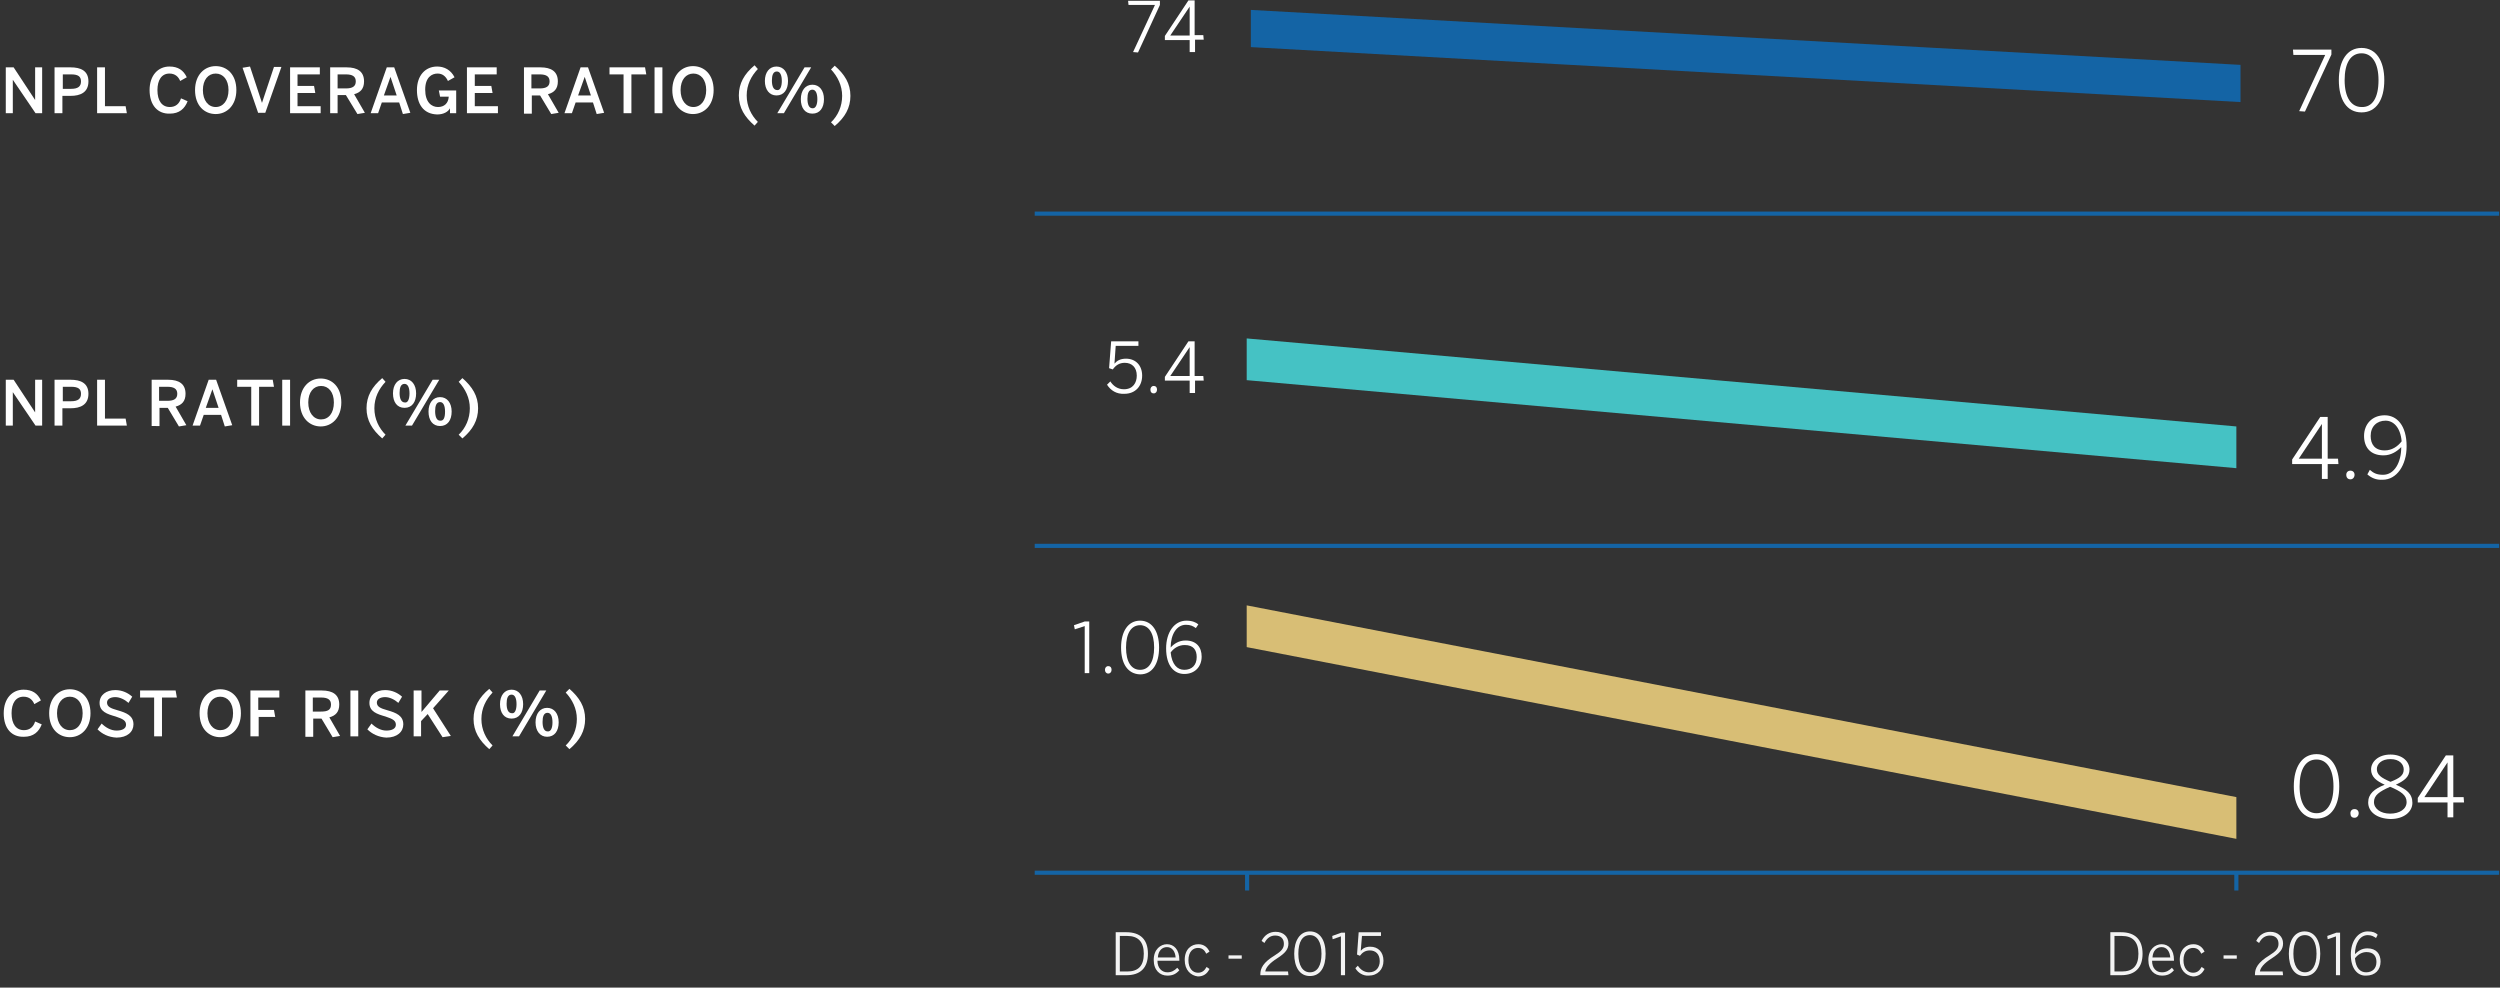 <?xml version="1.0" encoding="utf-8"?>
<!-- Generator: Adobe Illustrator 21.0.0, SVG Export Plug-In . SVG Version: 6.00 Build 0)  -->
<!DOCTYPE svg PUBLIC "-//W3C//DTD SVG 1.1//EN" "http://www.w3.org/Graphics/SVG/1.1/DTD/svg11.dtd">
<svg version="1.1" id="Capa_1" xmlns="http://www.w3.org/2000/svg" xmlns:xlink="http://www.w3.org/1999/xlink" x="0px" y="0px"
	 viewBox="0 0 605 239" style="enable-background:new 0 0 605 239;" xml:space="preserve">
<rect x="0" y="0" width="605" height="239" fill="#333333" stroke="none"/>
<style type="text/css">
	.st0{fill:#FFFFFF;}
	.st1{fill:#1464A5;}
	.st2{fill:#F3F3F3;}
	.st3{fill:#45C2C4;}
	.st4{fill:#D8BE75;}
</style>
<title>Group</title>
<desc>Created with Sketch.</desc>
<g>
	<g>
		<g>
			<path class="st0" d="M556.4,26.9l6.3-13.6H555l-0.1-1.3h9.3v1.2L557.8,27L556.4,26.9z"/>
			<path class="st0" d="M566,19.4c0-4.7,2-7.8,5.5-7.8s5.5,3.1,5.5,7.8c0,4.7-1.9,7.8-5.5,7.8S566,24.1,566,19.4z M575.6,19.4
				c0-4.2-1.6-6.5-4.1-6.5c-2.6,0-4.1,2.3-4.1,6.5s1.6,6.5,4.1,6.5C574.1,26,575.6,23.7,575.6,19.4z"/>
		</g>
		<g>
			<path class="st0" d="M555.1,190.3c0-4.7,2-7.8,5.5-7.8c3.5,0,5.5,3.1,5.5,7.8s-1.9,7.8-5.5,7.8
				C557.1,198.1,555.1,195,555.1,190.3z M564.7,190.3c0-4.2-1.6-6.5-4.1-6.5c-2.6,0-4.1,2.3-4.1,6.5s1.6,6.5,4.1,6.5
				C563.1,196.8,564.7,194.5,564.7,190.3z"/>
			<path class="st0" d="M568.8,196.8c0-0.6,0.4-1,1-1c0.6,0,1,0.4,1,1c0,0.6-0.4,1.1-1,1.1C569.1,197.9,568.8,197.5,568.8,196.8z"/>
			<path class="st0" d="M573.1,194.2c0-2.1,1.5-3.3,4-4.3c-2-0.9-3.3-1.9-3.3-3.7c0-1.8,1.7-3.6,4.7-3.6c3,0,4.6,1.8,4.6,3.6
				c0,1.8-1.2,2.7-3.3,3.7c2.6,1.1,4,2.2,4,4.4c0,2.1-2,3.9-5.3,3.9C575.1,198.1,573.1,196.4,573.1,194.2z M582.4,194.1
				c0-1.7-1.4-2.6-4-3.7c-2.7,1.2-3.9,2.1-3.9,3.7c0,1.6,1.6,2.8,3.9,2.8C580.7,196.9,582.4,195.8,582.4,194.1z M581.7,186.2
				c0-1.2-1-2.5-3.2-2.5c-2.2,0-3.3,1.2-3.3,2.4c0,1.4,1,2.1,3.3,3.1C580.8,188.3,581.7,187.6,581.7,186.2z"/>
			<path class="st0" d="M592.3,197.8v-3.6h-7.2v-1.1l6.8-10.3h1.8v10.1h2.5l0.1,1.3h-2.6v3.6H592.3z M586.7,192.9h5.6v-8.4h0
				L586.7,192.9z"/>
		</g>
		<g>
			<rect x="250.4" y="51.2" class="st1" width="354.4" height="1"/>
		</g>
		<g>
			<path class="st0" d="M561.9,115.9v-3.6h-7.2v-1.1l6.8-10.3h1.8V111h2.5l0.1,1.3h-2.6v3.6H561.9z M556.3,111h5.6v-8.4h0L556.3,111
				z"/>
			<path class="st0" d="M567.8,114.9c0-0.6,0.4-1,1-1c0.6,0,1,0.4,1,1c0,0.6-0.4,1.1-1,1.1C568.2,116,567.8,115.6,567.8,114.9z"/>
			<path class="st0" d="M572.9,114.8l0.6-1.1c0.9,0.8,1.7,1.2,3.2,1.2c2.7,0,4.4-2.9,4.4-6.7c-1,1-2.4,2-4.3,2c-3.2,0-4.7-2-4.7-4.7
				c0-2.8,1.9-5,5-5c2.9,0,5.3,2.4,5.3,7.5c0,4.6-2.4,8.1-5.8,8.1C575,116.2,573.8,115.6,572.9,114.8z M581.2,106.8
				c-0.3-3.4-2-5-3.9-5c-2.1,0-3.6,1.4-3.6,3.7c0,2,1,3.5,3.4,3.5C578.8,109,580.2,108.1,581.2,106.8z"/>
		</g>
		<g>
			<path class="st0" d="M274.2,12.6l5.3-11.4h-6.4L273,0.2h7.7v1l-5.3,11.5L274.2,12.6z"/>
			<path class="st0" d="M287.9,12.7v-3h-6V8.7l5.7-8.6h1.5v8.4h2.1l0.1,1.1h-2.1v3H287.9z M283.2,8.6h4.7v-7h0L283.2,8.6z"/>
		</g>
		<g>
			<path class="st0" d="M262.5,162.9v-11.4l-2.4,0.8l-0.2-1l2.6-0.9h1.1v12.5H262.5z"/>
			<path class="st0" d="M267.4,162.1c0-0.5,0.3-0.9,0.8-0.9c0.5,0,0.8,0.3,0.8,0.9c0,0.5-0.3,0.9-0.8,0.9
				C267.7,163,267.4,162.6,267.4,162.1z"/>
			<path class="st0" d="M271.3,156.7c0-3.9,1.7-6.5,4.6-6.5c2.9,0,4.6,2.6,4.6,6.5c0,3.9-1.6,6.5-4.6,6.5
				C272.9,163.1,271.3,160.6,271.3,156.7z M279.3,156.7c0-3.5-1.3-5.4-3.4-5.4c-2.1,0-3.4,1.9-3.4,5.4s1.3,5.4,3.4,5.4
				C278,162.1,279.3,160.2,279.3,156.7z"/>
			<path class="st0" d="M282.2,156.9c0-3.9,2-6.7,4.9-6.7c1.4,0,2.3,0.4,2.9,0.9l-0.6,0.9c-0.7-0.5-1.3-0.8-2.4-0.8
				c-2.3,0-3.7,2.4-3.7,5.5c0.8-0.9,2-1.7,3.6-1.7c2.6,0,3.9,1.6,3.9,3.9c0,2.4-1.6,4.2-4.2,4.2
				C284.2,163.1,282.2,161.2,282.2,156.9z M289.6,159c0-1.7-0.8-2.9-2.9-2.9c-1.4,0-2.6,0.7-3.4,1.8c0.3,2.9,1.6,4.2,3.3,4.2
				C288.4,162.1,289.6,161,289.6,159z"/>
		</g>
		<g>
			<path class="st2" d="M270,236v-10.4h2.6c3.4,0,5.2,1.8,5.2,5.2s-1.8,5.2-5.2,5.2H270z M271,235.1h1.8c2.6,0,4-1.3,4-4.3
				c0-2.9-1.4-4.3-4-4.3H271V235.1z"/>
			<path class="st2" d="M279.2,232.3c0-2.6,1.7-3.8,3.2-3.8c1.7,0,3,1.3,3,3.8v0.2h-5.3c0,1.8,1.1,2.8,2.4,2.8c1,0,1.7-0.4,2.4-1.1
				l0.5,0.6c-0.8,0.9-1.6,1.3-2.9,1.3C280.7,236.1,279.2,234.8,279.2,232.3z M284.5,231.7c-0.1-1.4-0.8-2.5-2.1-2.5
				c-1.1,0-2.1,0.8-2.2,2.5H284.5z"/>
			<path class="st2" d="M286.7,232.3c0-2.6,1.6-3.8,3.3-3.8c1.3,0,2.2,0.7,2.7,1.8l-0.8,0.5c-0.4-0.9-1-1.4-2-1.4
				c-1.1,0-2.3,0.8-2.3,3c0,1.9,1,3,2.3,3c1,0,1.6-0.5,2.1-1.4l0.7,0.5c-0.6,1.2-1.5,1.8-2.8,1.8
				C288.2,236.1,286.7,234.8,286.7,232.3z"/>
			<path class="st2" d="M297.3,232v-0.8h3.2v0.8H297.3z"/>
			<path class="st2" d="M305,236v-0.2c0-1.5,0.7-2.9,3.5-4.6c1.6-1,2.2-1.7,2.2-2.8c0-1.2-0.7-2-2.1-2c-1.1,0-2,0.6-2.6,1.8
				l-0.7-0.5c0.7-1.4,1.9-2.2,3.4-2.2c1.9,0,3.1,1.2,3.1,2.8c0,1.4-0.7,2.3-2.7,3.6c-1.9,1.2-2.8,2.3-2.9,3.2h5.5l0.1,0.9H305z"/>
			<path class="st2" d="M313.2,230.8c0-3.2,1.4-5.4,3.8-5.4s3.8,2.1,3.8,5.4s-1.3,5.4-3.8,5.4S313.2,234,313.2,230.8z M319.8,230.8
				c0-2.9-1.1-4.5-2.8-4.5c-1.8,0-2.8,1.6-2.8,4.5s1.1,4.5,2.8,4.5C318.8,235.3,319.8,233.7,319.8,230.8z"/>
			<path class="st2" d="M324.5,236v-9.4l-2,0.7l-0.1-0.8l2.2-0.8h0.9V236H324.5z"/>
			<path class="st2" d="M328,234.3l0.6-0.6c0.6,0.9,1.5,1.6,2.7,1.6c1.8,0,2.6-1.3,2.6-2.7c0-1.7-1-2.6-2.4-2.6
				c-1.1,0-1.8,0.5-2.4,1.3l-0.7-0.3l0.4-5.4h5.4l0,0.9h-4.6l-0.3,3.6c0.5-0.6,1.2-1,2.3-1c1.9,0,3.2,1.3,3.2,3.4s-1.4,3.6-3.6,3.6
				C329.9,236.2,328.6,235.4,328,234.3z"/>
		</g>
		<g>
			<path class="st2" d="M510.7,236v-10.4h2.6c3.4,0,5.2,1.8,5.2,5.2s-1.8,5.2-5.2,5.2H510.7z M511.7,235.1h1.8c2.6,0,4-1.3,4-4.3
				c0-2.9-1.4-4.3-4-4.3h-1.8V235.1z"/>
			<path class="st2" d="M519.9,232.3c0-2.6,1.7-3.8,3.2-3.8c1.7,0,3,1.3,3,3.8v0.2h-5.3c0,1.8,1,2.8,2.4,2.8c1,0,1.7-0.4,2.4-1.1
				l0.5,0.6c-0.8,0.9-1.6,1.3-2.9,1.3C521.4,236.1,519.9,234.8,519.9,232.3z M525.2,231.7c-0.1-1.4-0.8-2.5-2.1-2.5
				c-1.1,0-2.1,0.8-2.2,2.5H525.2z"/>
			<path class="st2" d="M527.5,232.3c0-2.6,1.6-3.8,3.3-3.8c1.3,0,2.2,0.7,2.7,1.8l-0.8,0.5c-0.4-0.9-1-1.4-2-1.4
				c-1.1,0-2.3,0.8-2.3,3c0,1.9,1,3,2.3,3c1,0,1.6-0.5,2.1-1.4l0.7,0.5c-0.6,1.2-1.5,1.8-2.8,1.8C529,236.1,527.5,234.8,527.5,232.3
				z"/>
			<path class="st2" d="M538.1,232v-0.8h3.2v0.8H538.1z"/>
			<path class="st2" d="M545.7,236v-0.2c0-1.5,0.7-2.9,3.5-4.6c1.6-1,2.2-1.7,2.2-2.8c0-1.2-0.7-2-2.1-2c-1.1,0-2,0.6-2.6,1.8
				l-0.7-0.5c0.7-1.4,1.9-2.2,3.4-2.2c1.9,0,3.1,1.2,3.1,2.8c0,1.4-0.7,2.3-2.7,3.6c-1.9,1.2-2.8,2.3-2.9,3.2h5.5l0.1,0.9H545.7z"/>
			<path class="st2" d="M553.9,230.8c0-3.2,1.4-5.4,3.8-5.4s3.8,2.1,3.8,5.4s-1.3,5.4-3.8,5.4S553.9,234,553.9,230.8z M560.6,230.8
				c0-2.9-1.1-4.5-2.8-4.5c-1.8,0-2.8,1.6-2.8,4.5s1.1,4.5,2.8,4.5C559.5,235.3,560.6,233.7,560.6,230.8z"/>
			<path class="st2" d="M565.3,236v-9.4l-2,0.7l-0.1-0.8l2.2-0.8h0.9V236H565.3z"/>
			<path class="st2" d="M568.9,231c0-3.2,1.7-5.6,4.1-5.6c1.2,0,1.9,0.3,2.4,0.8L575,227c-0.6-0.4-1.1-0.7-2-0.7
				c-1.9,0-3.1,2-3.1,4.6c0.7-0.7,1.6-1.4,3-1.4c2.2,0,3.2,1.4,3.2,3.2c0,2-1.3,3.4-3.5,3.4C570.6,236.2,568.9,234.5,568.9,231z
				 M575.1,232.8c0-1.4-0.7-2.4-2.4-2.4c-1.1,0-2.1,0.6-2.8,1.5c0.2,2.4,1.3,3.4,2.7,3.4C574.1,235.3,575.1,234.4,575.1,232.8z"/>
		</g>
		<g>
			<path class="st0" d="M267.9,93.1l0.8-0.8c0.7,1.1,1.8,1.9,3.3,1.9c2.2,0,3.1-1.6,3.1-3.3c0-2-1.2-3.1-2.9-3.1
				c-1.3,0-2.2,0.6-2.9,1.6l-0.9-0.3l0.5-6.5h6.6l0,1.1H270l-0.3,4.3c0.6-0.7,1.4-1.2,2.8-1.2c2.3,0,3.9,1.6,3.9,4.1
				c0,2.5-1.6,4.4-4.3,4.4C270.2,95.4,268.8,94.5,267.9,93.1z"/>
			<path class="st0" d="M278.4,94.3c0-0.5,0.3-0.9,0.8-0.9c0.5,0,0.8,0.3,0.8,0.9c0,0.5-0.3,0.9-0.8,0.9
				C278.7,95.2,278.4,94.9,278.4,94.3z"/>
			<path class="st0" d="M287.9,95.1v-3h-6v-0.9l5.7-8.6h1.5V91h2.1l0.1,1.1h-2.1v3H287.9z M283.2,91h4.7v-7h0L283.2,91z"/>
		</g>
		<g>
			<rect x="301.3" y="211.2" class="st1" width="1" height="4.3"/>
		</g>
		<g>
			<rect x="540.7" y="211.2" class="st1" width="1" height="4.3"/>
		</g>
		<g>
			<rect x="250.4" y="131.6" class="st1" width="354.4" height="1"/>
		</g>
		<g>
			<rect x="250.4" y="210.7" class="st1" width="354.4" height="1"/>
		</g>
		<g>
			<g>
				<g>
					<path class="st0" d="M1.4,27.4V16.3h1.9l5.2,7.9h0v-7.9h1.7v11.1H8.6l-5.5-8.1h0v8.1H1.4z"/>
					<path class="st0" d="M13.2,27.4V16.3h3.9c2.4,0,4.3,0.8,4.3,3.4c0,2.7-2,3.5-4.3,3.5h-2v4.2H13.2z M15.1,21.5h2.1
						c1.7,0,2.4-0.6,2.4-1.8c0-1.2-0.7-1.7-2.4-1.7h-2V21.5z"/>
					<path class="st0" d="M23.5,27.4V16.3h1.9v9.4h5l0.3,1.7H23.5z"/>
					<path class="st0" d="M36.2,21.8c0-3.6,2.1-5.7,4.8-5.7c2.1,0,3.4,0.9,4.2,2.6l-1.6,0.9c-0.4-1-1.2-1.8-2.6-1.8
						c-1.9,0-2.9,1.6-2.9,4c0,2.6,1.1,4.1,3,4.1c1.4,0,2.3-0.8,2.7-2.1l1.6,0.7c-0.7,1.8-2,3-4.3,3C38.2,27.6,36.2,25.5,36.2,21.8z"
						/>
					<path class="st0" d="M47.2,21.8c0-3.7,2.3-5.8,5-5.8c2.7,0,5,2,5,5.8c0,3.7-2.3,5.8-5,5.8C49.5,27.6,47.2,25.6,47.2,21.8z
						 M55.3,21.8c0-2.5-1.3-4-3.1-4s-3.1,1.5-3.1,4s1.3,4.1,3.1,4.1S55.3,24.3,55.3,21.8z"/>
					<path class="st0" d="M62.5,27.4l-3.8-11l1.8-0.3l2.9,8.8h0l2.9-8.7h1.8l-3.9,11.1H62.5z"/>
					<path class="st0" d="M70.2,27.4V16.3h7.2V18H72v2.8h4l0.3,1.7H72v3.2h5.6v1.7H70.2z"/>
					<path class="st0" d="M79.9,27.4V16.3h4c2.6,0,4.2,1,4.2,3.4c0,1.8-0.9,2.7-2.4,3.1l2.6,4.5l-1.8,0.3L83.7,23h-2v4.4H79.9z
						 M81.7,21.4h2c1.6,0,2.4-0.5,2.4-1.7c0-1.2-0.8-1.7-2.4-1.7h-2V21.4z"/>
					<path class="st0" d="M89.7,27.4l3.9-11.1h1.8l3.9,11l-1.8,0.3l-0.9-2.8h-4.2l-0.9,2.6H89.7z M92.9,23.1h3.1l-1.5-4.5h0
						L92.9,23.1z"/>
					<path class="st0" d="M100.9,21.8c0-3.5,2-5.7,4.9-5.7c1.7,0,3.3,0.8,4.2,2.6l-1.6,0.9c-0.5-1.1-1.3-1.8-2.5-1.8
						c-1.4,0-3,0.9-3,3.9s1.5,4.2,3.1,4.2c1.5,0,2.5-0.9,2.6-2.5h-2.1l-0.3-1.5h4.2v5.5h-1.5v-1.2h0c-0.4,0.8-1.5,1.5-3.1,1.5
						C102.4,27.6,100.9,25.1,100.9,21.8z"/>
					<path class="st0" d="M113,27.4V16.3h7.2V18h-5.3v2.8h4l0.3,1.7h-4.3v3.2h5.6v1.7H113z"/>
					<path class="st0" d="M126.8,27.4V16.3h4c2.6,0,4.2,1,4.2,3.4c0,1.8-0.9,2.7-2.4,3.1l2.6,4.5l-1.8,0.3l-2.7-4.5h-2v4.4H126.8z
						 M128.6,21.4h2c1.6,0,2.4-0.5,2.4-1.7c0-1.2-0.8-1.7-2.4-1.7h-2V21.4z"/>
					<path class="st0" d="M136.6,27.4l3.9-11.1h1.8l3.9,11l-1.8,0.3l-0.9-2.8h-4.2l-0.9,2.6H136.6z M139.9,23.1h3.1l-1.5-4.5h0
						L139.9,23.1z"/>
					<path class="st0" d="M150.9,27.4V18h-3.4v-1.7h8.6l0.3,1.7h-3.6v9.4H150.9z"/>
					<path class="st0" d="M158.4,27.4V16.3h1.9v11.1H158.4z"/>
					<path class="st0" d="M162.7,21.8c0-3.7,2.3-5.8,5-5.8c2.7,0,5,2,5,5.8c0,3.7-2.3,5.8-5,5.8C165.1,27.6,162.7,25.6,162.7,21.8z
						 M170.9,21.8c0-2.5-1.3-4-3.1-4s-3.1,1.5-3.1,4s1.3,4.1,3.1,4.1S170.9,24.3,170.9,21.8z"/>
					<path class="st0" d="M182.6,30.4c-2.4-2.1-3.8-4.3-3.8-7.3c0-2.9,1.3-5.2,3.8-7.3l0.8,0.9c-1.6,1.7-2.7,3.8-2.7,6.4
						c0,2.6,1.1,4.8,2.7,6.4L182.6,30.4z"/>
					<path class="st0" d="M185.1,19.6c0-2.1,1.1-3.5,2.8-3.5c1.7,0,2.8,1.4,2.8,3.5c0,2.1-1,3.5-2.8,3.5
						C186.2,23.1,185.1,21.7,185.1,19.6z M189.2,19.6c0-1.4-0.4-2.3-1.2-2.3c-0.9,0-1.2,0.9-1.2,2.2c0,1.4,0.4,2.3,1.3,2.3
						C188.8,21.9,189.2,20.9,189.2,19.6z M188.1,27.4l6.6-11.1h1.6l-6.6,11.1H188.1z M193.8,24c0-2.1,1.1-3.5,2.8-3.5
						c1.7,0,2.8,1.4,2.8,3.5c0,2.1-1,3.5-2.8,3.5C194.8,27.5,193.8,26.1,193.8,24z M197.8,24c0-1.4-0.4-2.3-1.2-2.3
						c-0.9,0-1.2,0.9-1.2,2.2c0,1.4,0.4,2.3,1.2,2.3C197.4,26.3,197.8,25.3,197.8,24z"/>
					<path class="st0" d="M201.1,29.6c1.7-1.6,2.7-3.9,2.7-6.4c0-2.5-1.1-4.7-2.7-6.4l0.9-0.9c2.4,2.1,3.8,4.3,3.8,7.3
						c0,2.9-1.3,5.2-3.8,7.3L201.1,29.6z"/>
				</g>
			</g>
			<g>
				<g>
					<path class="st0" d="M1.4,103V91.9h1.9l5.2,7.9h0v-7.9h1.7V103H8.6l-5.5-8.1h0v8.1H1.4z"/>
					<path class="st0" d="M13.2,103V91.9h3.9c2.4,0,4.3,0.8,4.3,3.4c0,2.7-2,3.5-4.3,3.5h-2v4.2H13.2z M15.1,97.1h2.1
						c1.7,0,2.4-0.6,2.4-1.8c0-1.2-0.7-1.7-2.4-1.7h-2V97.1z"/>
					<path class="st0" d="M23.5,103V91.9h1.9v9.4h5l0.3,1.7H23.5z"/>
					<path class="st0" d="M36.7,103V91.9h4c2.6,0,4.2,1,4.2,3.4c0,1.8-0.9,2.7-2.4,3.1l2.6,4.5l-1.8,0.3l-2.7-4.5h-2v4.4H36.7z
						 M38.5,97h2c1.6,0,2.4-0.5,2.4-1.7c0-1.2-0.8-1.7-2.4-1.7h-2V97z"/>
					<path class="st0" d="M46.6,103l3.9-11.1h1.8l3.9,11l-1.8,0.3l-0.9-2.8h-4.2l-0.9,2.6H46.6z M49.8,98.7h3.1l-1.5-4.5h0
						L49.8,98.7z"/>
					<path class="st0" d="M60.8,103v-9.4h-3.4v-1.7H66l0.3,1.7h-3.6v9.4H60.8z"/>
					<path class="st0" d="M68.3,103V91.9h1.9V103H68.3z"/>
					<path class="st0" d="M72.6,97.4c0-3.7,2.3-5.8,5-5.8c2.7,0,5,2,5,5.8c0,3.7-2.3,5.8-5,5.8C75,103.2,72.6,101.2,72.6,97.4z
						 M80.8,97.4c0-2.5-1.3-4-3.1-4s-3.1,1.5-3.1,4s1.3,4.1,3.1,4.1S80.8,100,80.8,97.4z"/>
					<path class="st0" d="M92.5,106.1c-2.4-2.1-3.8-4.3-3.8-7.3c0-2.9,1.3-5.2,3.8-7.3l0.8,0.9c-1.6,1.7-2.7,3.8-2.7,6.4
						c0,2.6,1.1,4.8,2.7,6.4L92.5,106.1z"/>
					<path class="st0" d="M95.1,95.2c0-2.1,1.1-3.5,2.8-3.5c1.7,0,2.8,1.4,2.8,3.5c0,2.1-1,3.5-2.8,3.5
						C96.1,98.7,95.1,97.3,95.1,95.2z M99.1,95.2c0-1.4-0.4-2.3-1.2-2.3c-0.9,0-1.2,0.9-1.2,2.2c0,1.4,0.4,2.3,1.3,2.3
						C98.7,97.5,99.1,96.6,99.1,95.2z M98.1,103l6.6-11.1h1.6L99.7,103H98.1z M103.7,99.6c0-2.1,1.1-3.5,2.8-3.5
						c1.7,0,2.8,1.4,2.8,3.5c0,2.1-1,3.5-2.8,3.5C104.7,103.1,103.7,101.7,103.7,99.6z M107.7,99.6c0-1.4-0.4-2.3-1.2-2.3
						c-0.9,0-1.2,0.9-1.2,2.2c0,1.4,0.4,2.3,1.2,2.3C107.4,101.9,107.7,101,107.7,99.6z"/>
					<path class="st0" d="M111,105.2c1.7-1.6,2.7-3.9,2.7-6.4c0-2.5-1.1-4.7-2.7-6.4l0.9-0.9c2.4,2.1,3.8,4.3,3.8,7.3
						c0,2.9-1.3,5.2-3.8,7.3L111,105.2z"/>
				</g>
			</g>
			<g>
				<g>
					<path class="st0" d="M0.9,172.6c0-3.6,2.1-5.7,4.8-5.7c2.1,0,3.4,0.9,4.2,2.6l-1.6,0.9c-0.4-1-1.2-1.8-2.6-1.8
						c-1.9,0-2.9,1.6-2.9,4c0,2.6,1.1,4.1,3,4.1c1.4,0,2.3-0.8,2.7-2.1l1.6,0.7c-0.7,1.8-2,3-4.3,3C2.9,178.4,0.9,176.4,0.9,172.6z"
						/>
					<path class="st0" d="M11.9,172.6c0-3.7,2.3-5.8,5-5.8c2.7,0,5,2,5,5.8c0,3.7-2.3,5.8-5,5.8C14.2,178.4,11.9,176.4,11.9,172.6z
						 M20,172.6c0-2.5-1.3-4-3.1-4s-3.1,1.5-3.1,4s1.3,4.1,3.1,4.1S20,175.2,20,172.6z"/>
					<path class="st0" d="M23.6,176.5l1-1.4c0.9,0.9,2.2,1.7,3.6,1.7c1.4,0,2.3-0.5,2.3-1.4c0-1-0.7-1.4-2.5-2
						c-2.1-0.6-3.9-1.2-3.9-3.3c0-1.9,1.6-3.1,3.8-3.1c1.7,0,3.1,0.7,4.1,1.6l-0.9,1.5c-0.9-0.8-2.1-1.4-3.2-1.4c-1.3,0-2,0.6-2,1.3
						c0,1,0.8,1.4,2.6,1.9c2.1,0.6,3.8,1.3,3.8,3.4c0,1.8-1.5,3.2-4.1,3.2C26.2,178.4,24.7,177.6,23.6,176.5z"/>
					<path class="st0" d="M37.3,178.2v-9.4h-3.4v-1.7h8.6l0.3,1.7h-3.6v9.4H37.3z"/>
					<path class="st0" d="M48.3,172.6c0-3.7,2.3-5.8,5-5.8c2.7,0,5,2,5,5.8c0,3.7-2.3,5.8-5,5.8C50.6,178.4,48.3,176.4,48.3,172.6z
						 M56.4,172.6c0-2.5-1.3-4-3.1-4s-3.1,1.5-3.1,4s1.3,4.1,3.1,4.1S56.4,175.2,56.4,172.6z"/>
					<path class="st0" d="M60.6,178.2v-11.1h7v1.7h-5.1v3h3.8l0.3,1.7h-4v4.7H60.6z"/>
					<path class="st0" d="M73.9,178.2v-11.1h4c2.6,0,4.2,1,4.2,3.4c0,1.8-0.9,2.7-2.4,3.1l2.6,4.5l-1.8,0.3l-2.7-4.5h-2v4.4H73.9z
						 M75.7,172.2h2c1.6,0,2.4-0.4,2.4-1.7c0-1.2-0.8-1.7-2.4-1.7h-2V172.2z"/>
					<path class="st0" d="M84.8,178.2v-11.1h1.9v11.1H84.8z"/>
					<path class="st0" d="M88.9,176.5l1-1.4c0.9,0.9,2.2,1.7,3.6,1.7c1.4,0,2.3-0.5,2.3-1.4c0-1-0.7-1.4-2.5-2
						c-2.1-0.6-3.9-1.2-3.9-3.3c0-1.9,1.6-3.1,3.8-3.1c1.7,0,3.1,0.7,4.1,1.6l-0.9,1.5c-0.9-0.8-2.1-1.4-3.2-1.4c-1.3,0-2,0.6-2,1.3
						c0,1,0.8,1.4,2.6,1.9c2.1,0.6,3.8,1.3,3.8,3.4c0,1.8-1.5,3.2-4.1,3.2C91.6,178.4,90,177.6,88.9,176.5z"/>
					<path class="st0" d="M100.1,178.2v-11.1h1.9v5.2l4.4-5.2h2.2l-3.8,4.3l4.3,6.7l-2,0.3l-3.6-5.6l-1.6,1.7v3.7H100.1z"/>
					<path class="st0" d="M118.4,181.3c-2.4-2.1-3.8-4.3-3.8-7.3c0-2.9,1.3-5.2,3.8-7.3l0.8,0.9c-1.6,1.7-2.7,3.8-2.7,6.4
						c0,2.6,1.1,4.8,2.7,6.4L118.4,181.3z"/>
					<path class="st0" d="M121,170.4c0-2.1,1.1-3.5,2.8-3.5c1.7,0,2.8,1.4,2.8,3.5c0,2.1-1,3.5-2.8,3.5
						C122,173.9,121,172.5,121,170.4z M125,170.4c0-1.4-0.4-2.3-1.2-2.3c-0.9,0-1.2,0.9-1.2,2.2c0,1.4,0.4,2.3,1.3,2.3
						C124.6,172.7,125,171.8,125,170.4z M124,178.2l6.6-11.1h1.6l-6.6,11.1H124z M129.6,174.8c0-2.1,1.1-3.5,2.8-3.5
						c1.7,0,2.8,1.4,2.8,3.5c0,2.1-1,3.5-2.8,3.5C130.7,178.3,129.6,176.9,129.6,174.8z M133.7,174.8c0-1.4-0.4-2.3-1.2-2.3
						c-0.9,0-1.2,0.9-1.2,2.2c0,1.4,0.4,2.3,1.2,2.3C133.3,177.1,133.7,176.2,133.7,174.8z"/>
					<path class="st0" d="M136.9,180.4c1.7-1.6,2.7-3.9,2.7-6.4c0-2.5-1.1-4.7-2.7-6.4l0.9-0.9c2.4,2.1,3.8,4.3,3.8,7.3
						c0,2.9-1.3,5.2-3.8,7.3L136.9,180.4z"/>
				</g>
			</g>
		</g>
	</g>
	<g>
		<g>
			<polygon class="st3" points="301.7,81.9 301.7,92 541.2,113.3 541.2,103.2 			"/>
		</g>
	</g>
	<g>
		<polygon class="st4" points="301.7,146.5 301.7,156.6 541.2,203 541.2,192.9 		"/>
	</g>
	<g>
		<g>
			<polygon class="st1" points="302.7,2.4 302.7,11.4 542.2,24.7 542.2,15.7 			"/>
		</g>
	</g>
</g>
</svg>
